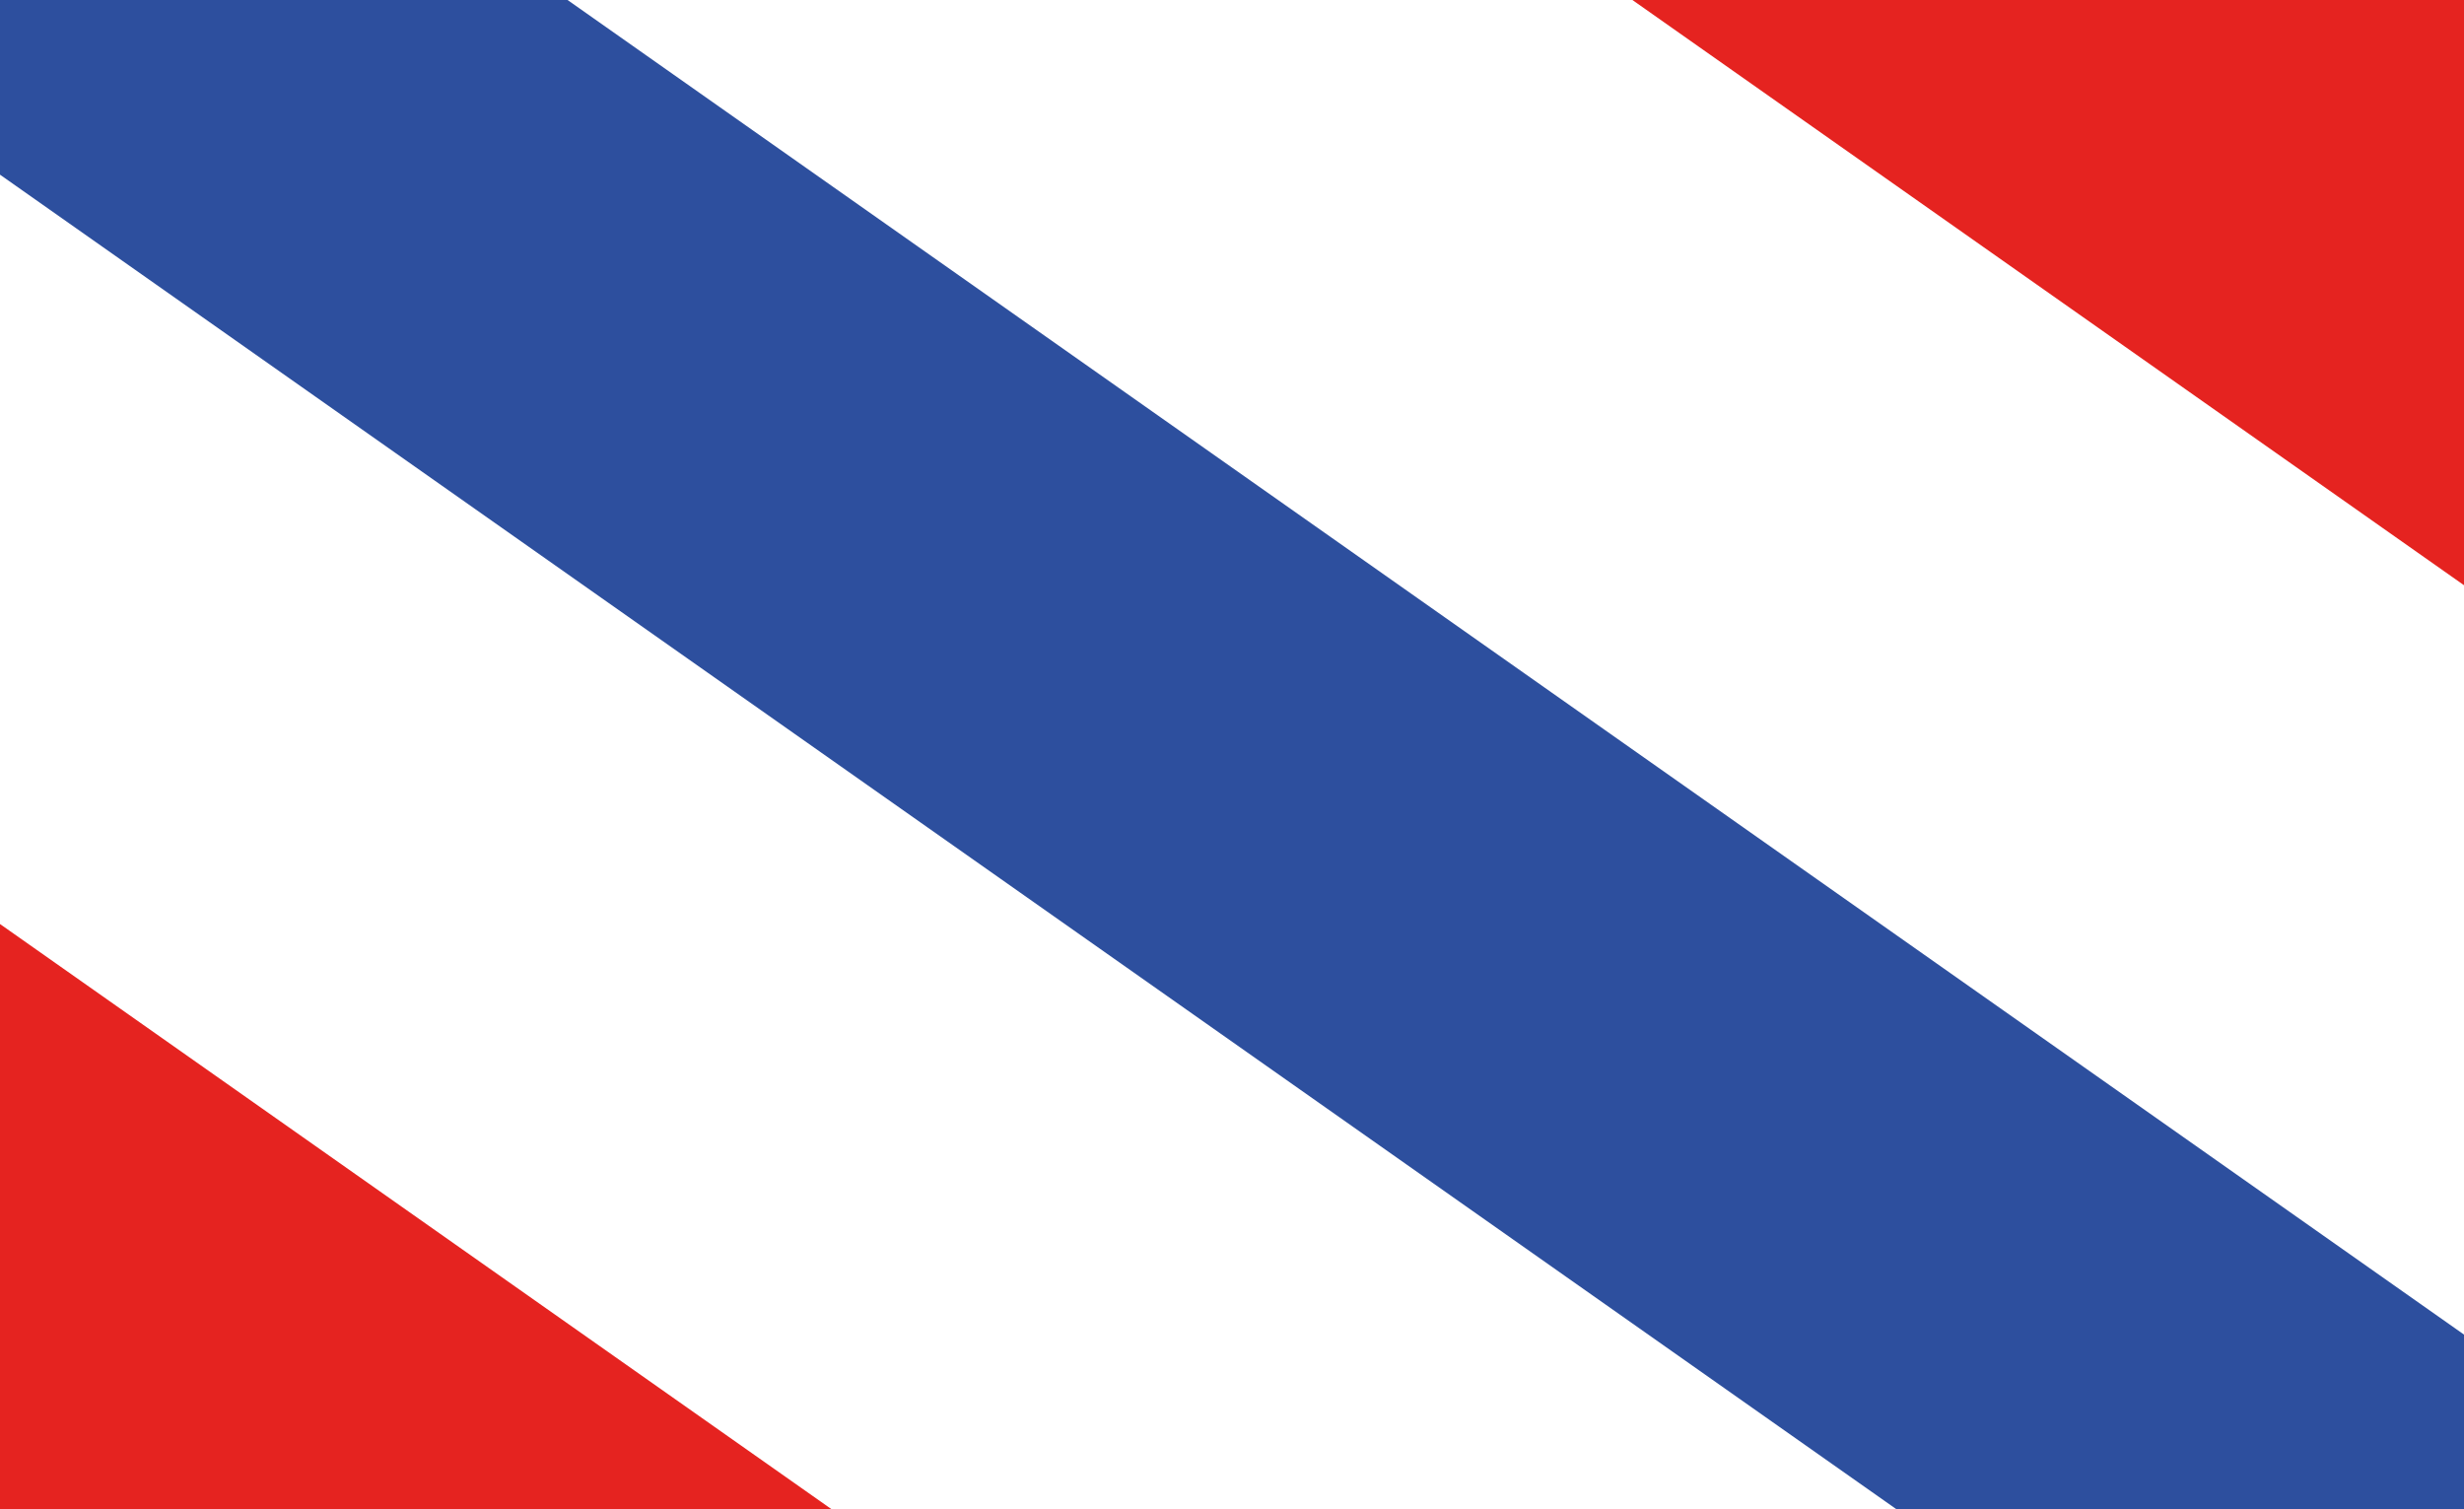 <svg xmlns="http://www.w3.org/2000/svg" viewBox="0 0 2400 1470"><rect width="2400" height="1470" style="fill:#2d4f9e"/><polygon points="552.818 0 2400 0 2400 1299.869 552.818 0" style="fill:#fff"/><polygon points="1847.182 1470 0 1470 0 170.131 1847.182 1470" style="fill:#fff"/><polygon points="810 1470 0 1470 0 900 810 1470" style="fill:#e52320"/><polygon points="1590 0 2400 0 2400 570 1590 0" style="fill:#e52320"/></svg>